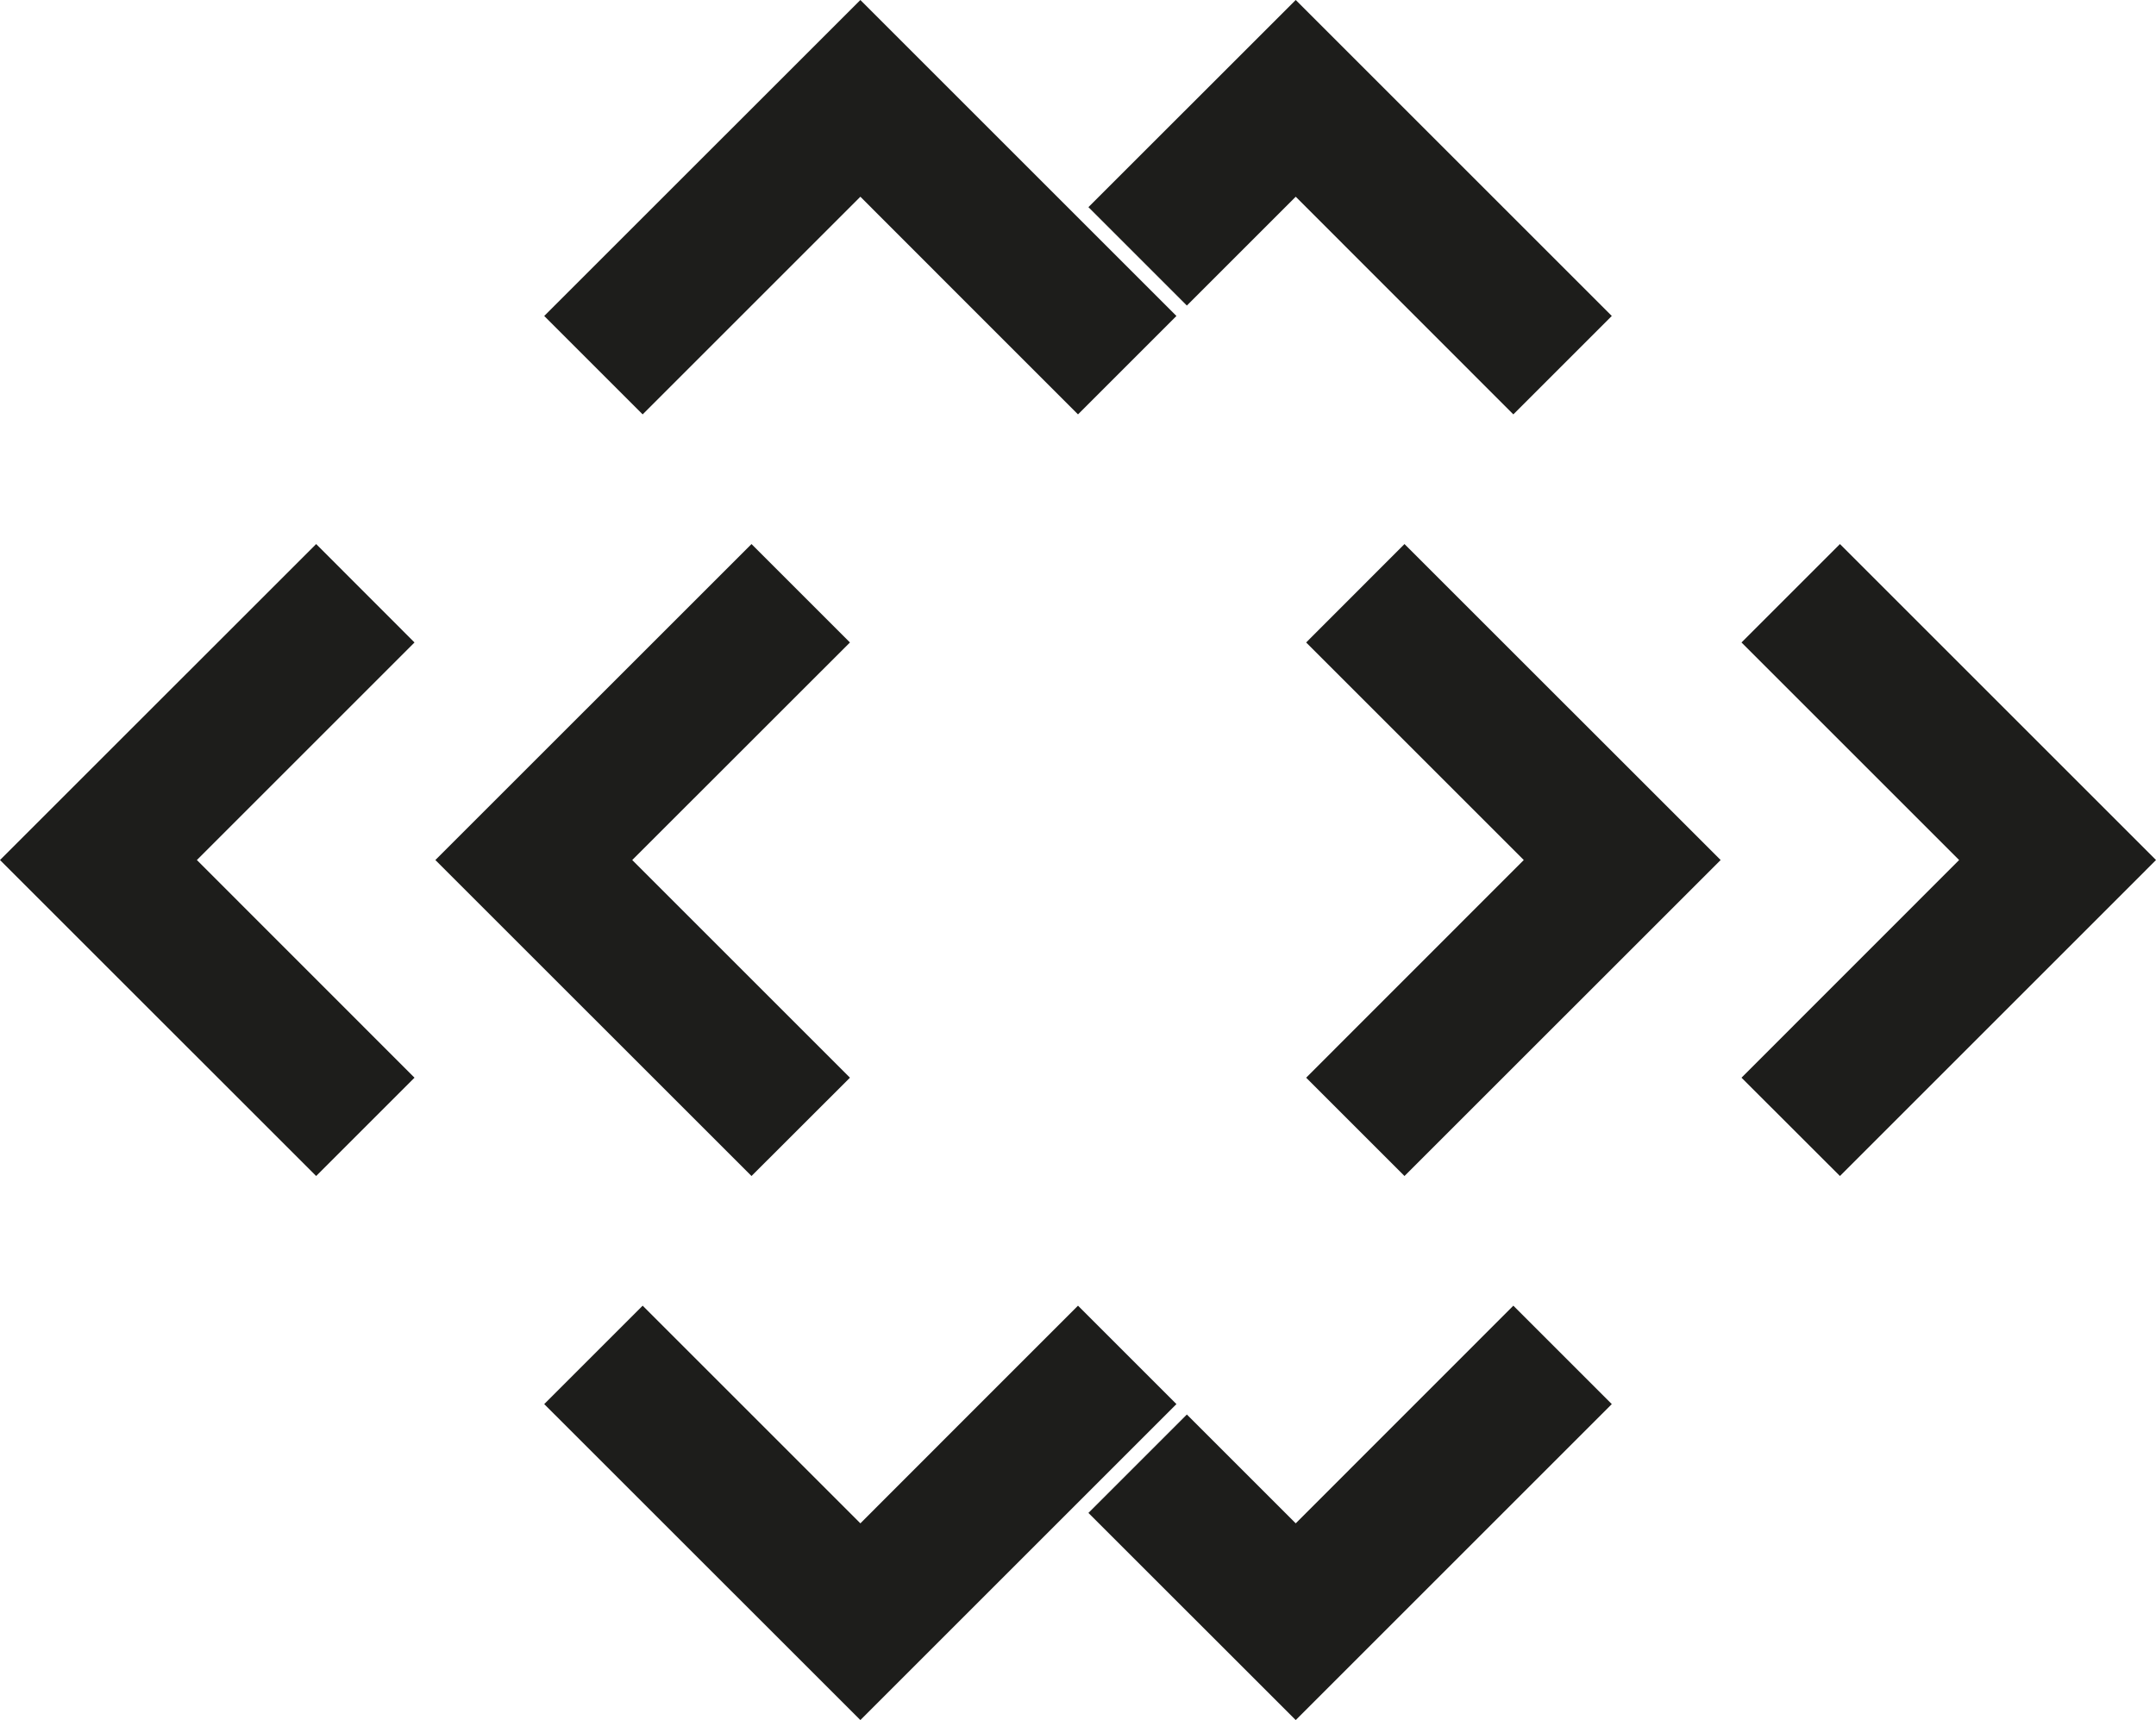 <?xml version="1.0" encoding="UTF-8"?><svg xmlns="http://www.w3.org/2000/svg" viewBox="0 0 219.24 174.96"><defs><style>.d{fill:#1d1d1b;}</style></defs><g id="a"/><g id="b"><g id="c"><g><polygon class="d" points="131.76 154.95 120.69 143.88 110.68 153.89 131.76 174.96 163.9 142.82 153.89 132.81 131.76 154.95"/><polygon class="d" points="86.43 109.62 64.29 87.48 86.43 65.35 76.42 55.34 44.27 87.48 76.42 119.62 86.43 109.62"/><polygon class="d" points="187.1 55.34 177.09 65.35 199.22 87.48 177.09 109.62 187.1 119.62 219.24 87.48 187.1 55.34"/><polygon class="d" points="131.76 20.01 153.89 42.15 163.9 32.14 131.76 0 110.68 21.07 120.69 31.08 131.76 20.01"/><polygon class="d" points="109.62 132.81 99.61 142.82 99.08 143.35 98.55 143.88 87.49 154.95 65.35 132.81 55.34 142.82 87.49 174.96 108.56 153.89 109.09 153.36 109.62 152.83 119.63 142.82 109.62 132.81"/><polygon class="d" points="32.15 55.34 0 87.48 32.15 119.62 42.15 109.62 20.02 87.48 42.15 65.35 32.15 55.34"/><polygon class="d" points="132.82 65.35 154.95 87.48 132.82 109.62 142.82 119.62 174.97 87.48 142.82 55.34 132.82 65.35"/><polygon class="d" points="87.49 20.01 98.55 31.08 99.08 31.61 99.61 32.14 109.62 42.15 119.63 32.14 109.62 22.13 109.09 21.6 108.56 21.07 87.49 0 55.34 32.14 65.35 42.15 87.49 20.01"/></g></g></g></svg>